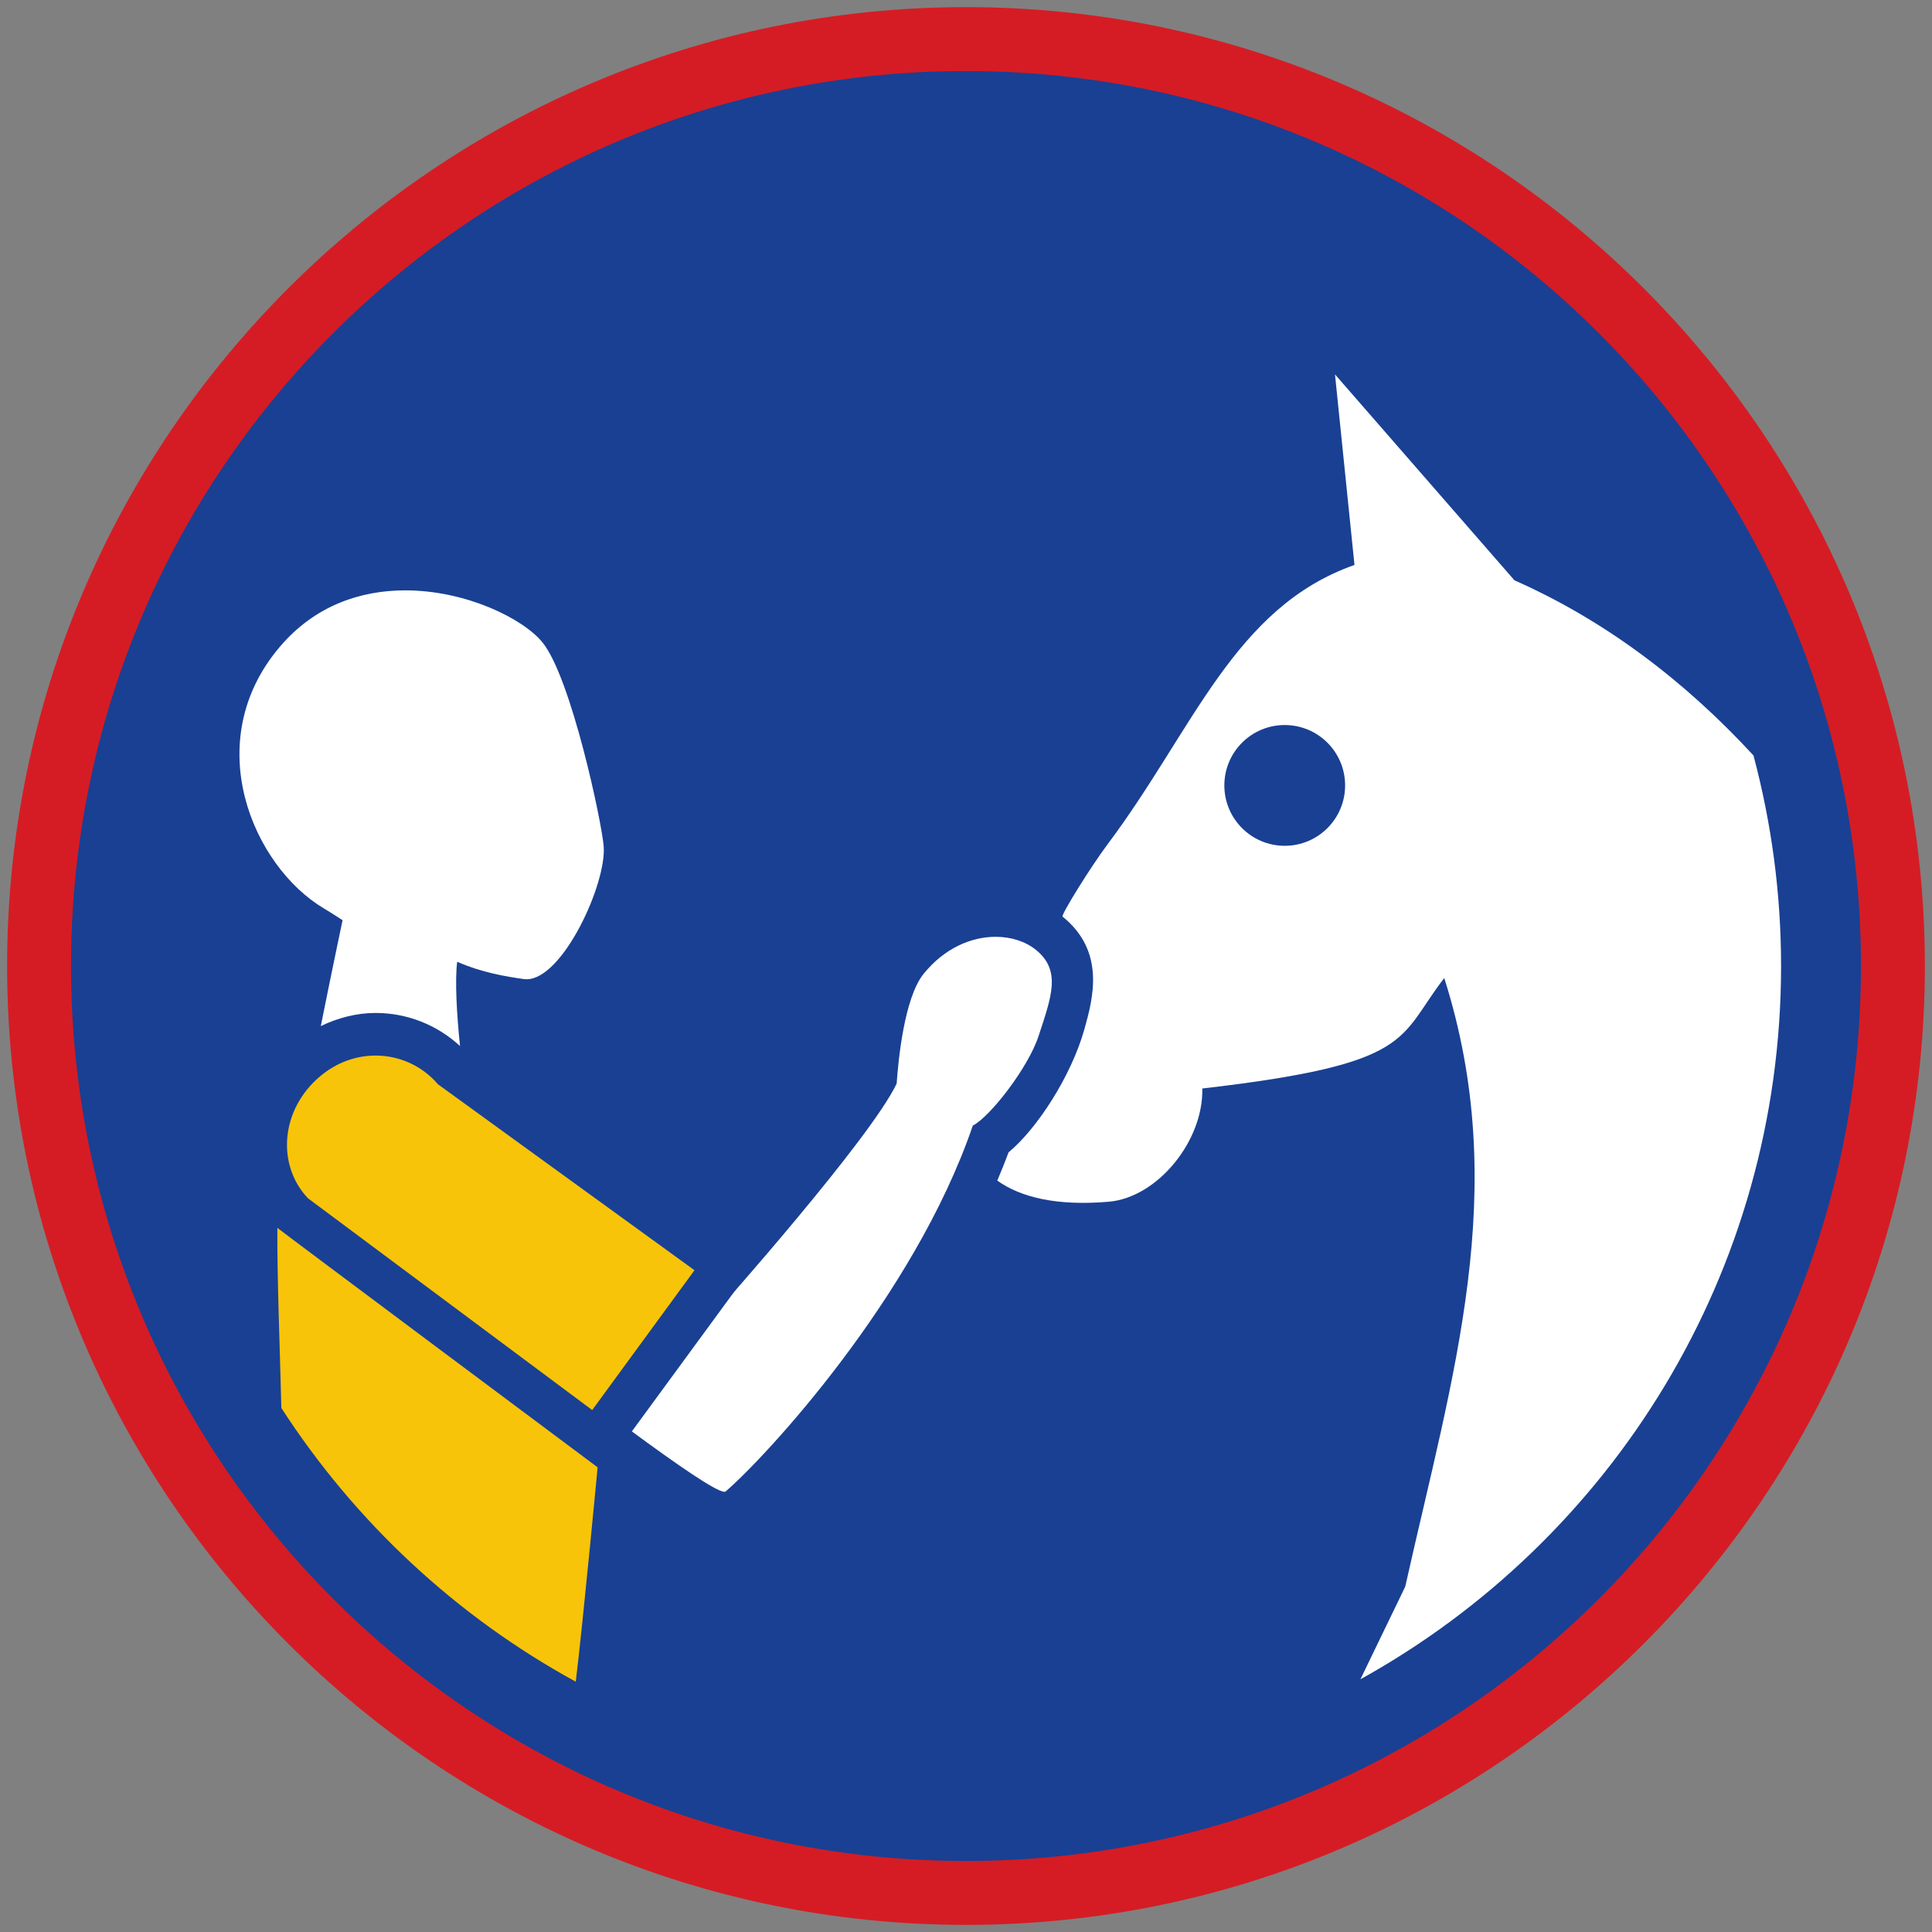 <?xml version="1.0" encoding="iso-8859-1"?>
<!-- Generator: Adobe Illustrator 22.1.0, SVG Export Plug-In . SVG Version: 6.00 Build 0)  -->
<svg version="1.1" xmlns="http://www.w3.org/2000/svg" xmlns:xlink="http://www.w3.org/1999/xlink" x="0px" y="0px"
	 viewBox="0 0 90.709 90.709" style="enable-background:new 0 0 90.709 90.709;" xml:space="preserve">
<rect x="0" y="0" width="90.709" height="90.709" fill="#808080" stroke="none"/>
<g id="ratownik-1">
	<g>
		<g>
			<circle style="fill:#194093;" cx="45.354" cy="45.355" r="43.52"/>
			<g>
				<path style="fill:#d51c24; stroke:#d51c24;" d="M45.354,2.835c23.483,0,42.52,19.037,42.52,42.52s-19.037,42.52-42.52,42.52
					s-42.52-19.037-42.52-42.52S21.871,2.835,45.354,2.835 M45.354,0.835c-24.548,0-44.52,19.971-44.52,44.52
					s19.971,44.52,44.52,44.52s44.52-19.971,44.52-44.52S69.903,0.835,45.354,0.835L45.354,0.835z"/>
			</g>
		</g>
	</g>
</g>
<g id="elementy">
	<g>
		<path style="fill:#FFFFFF;" d="M71.105,27.247l-8.426-9.669l0.915,8.947c-5.663,1.994-7.558,7.735-11.582,13.101
			c-0.793,1.057-2.211,3.339-2.123,3.41c2.025,1.632,1.432,3.839,1.022,5.295c-0.618,2.193-2.223,4.669-3.56,5.774
			c-0.163,0.444-0.343,0.886-0.528,1.326c1.086,0.77,2.747,1.202,5.229,0.992c2.296-0.195,4.457-2.859,4.397-5.317
			c10.018-1.157,9.161-2.348,11.36-5.186c3.161,9.953,0.394,18.621-1.832,28.574l-2.104,4.35c11.776-6.525,19.75-19.074,19.75-33.49
			c0-3.419-0.455-6.731-1.296-9.885C79.101,31.968,75.349,29.122,71.105,27.247z M60.319,39.711c-1.565,0-2.835-1.269-2.835-2.835
			s1.269-2.835,2.835-2.835c1.566,0,2.835,1.269,2.835,2.835S61.885,39.711,60.319,39.711z"/>
		<path style="fill:#FFFFFF;" d="M15.212,42.655c0.34,0.202,0.872,0.549,0.872,0.549s-0.499,2.363-1.022,4.971
			c0.808-0.388,1.682-0.616,2.572-0.616c0,0,0,0,0,0c1.483,0,2.892,0.562,3.965,1.554c-0.157-1.488-0.245-3.109-0.133-3.957
			c1.177,0.515,2.309,0.696,3.127,0.812c0.044,0.006,0.087,0.009,0.132,0.009c1.692,0,3.751-4.468,3.619-6.234
			c-0.083-1.11-1.525-7.928-2.877-9.585c-0.906-1.111-3.58-2.44-6.441-2.44c-2.066,0-4.229,0.692-5.896,2.659
			C9.347,34.844,11.881,40.676,15.212,42.655z"/>
		<path style="fill:#F8C409;" d="M28.058,68.891c0,0-14.961-11.165-15.036-11.242c-0.01,2.477,0.108,5.242,0.188,8.458
			c3.461,5.349,8.212,9.784,13.823,12.85C27.392,75.991,28.058,68.891,28.058,68.891z"/>
		<path style="fill:#FFFFFF;" d="M45.675,52.846c0.791-0.393,2.593-2.7,3.085-4.198c0.608-1.853,1.081-3.081-0.127-4.055
			c-0.48-0.387-1.151-0.609-1.888-0.609c-1.119,0-2.392,0.513-3.383,1.742c-0.91,1.129-1.19,4.09-1.263,5.149
			c-1.235,2.603-8.374,10.623-8.374,10.623L29.59,67.15c2.226,1.641,4.041,2.891,4.423,2.891c0.025,0,0.043-0.005,0.055-0.016
			C35.852,68.506,42.909,60.942,45.675,52.846z"/>
		<path style="fill:#F8C409;" d="M14.458,56.259l13.346,9.944l4.803-6.564l-12.044-8.731c-0.743-0.872-1.817-1.349-2.929-1.349
			c-0.895,0-1.813,0.309-2.601,0.971C13.164,52.101,12.979,54.697,14.458,56.259z"/>
	</g>
	
		<line style="fill:none;stroke:#194093;stroke-width:2;stroke-linecap:round;stroke-linejoin:round;stroke-miterlimit:10;" x1="28.376" y1="67.275" x2="34.084" y2="59.483"/>
</g>
</svg>
